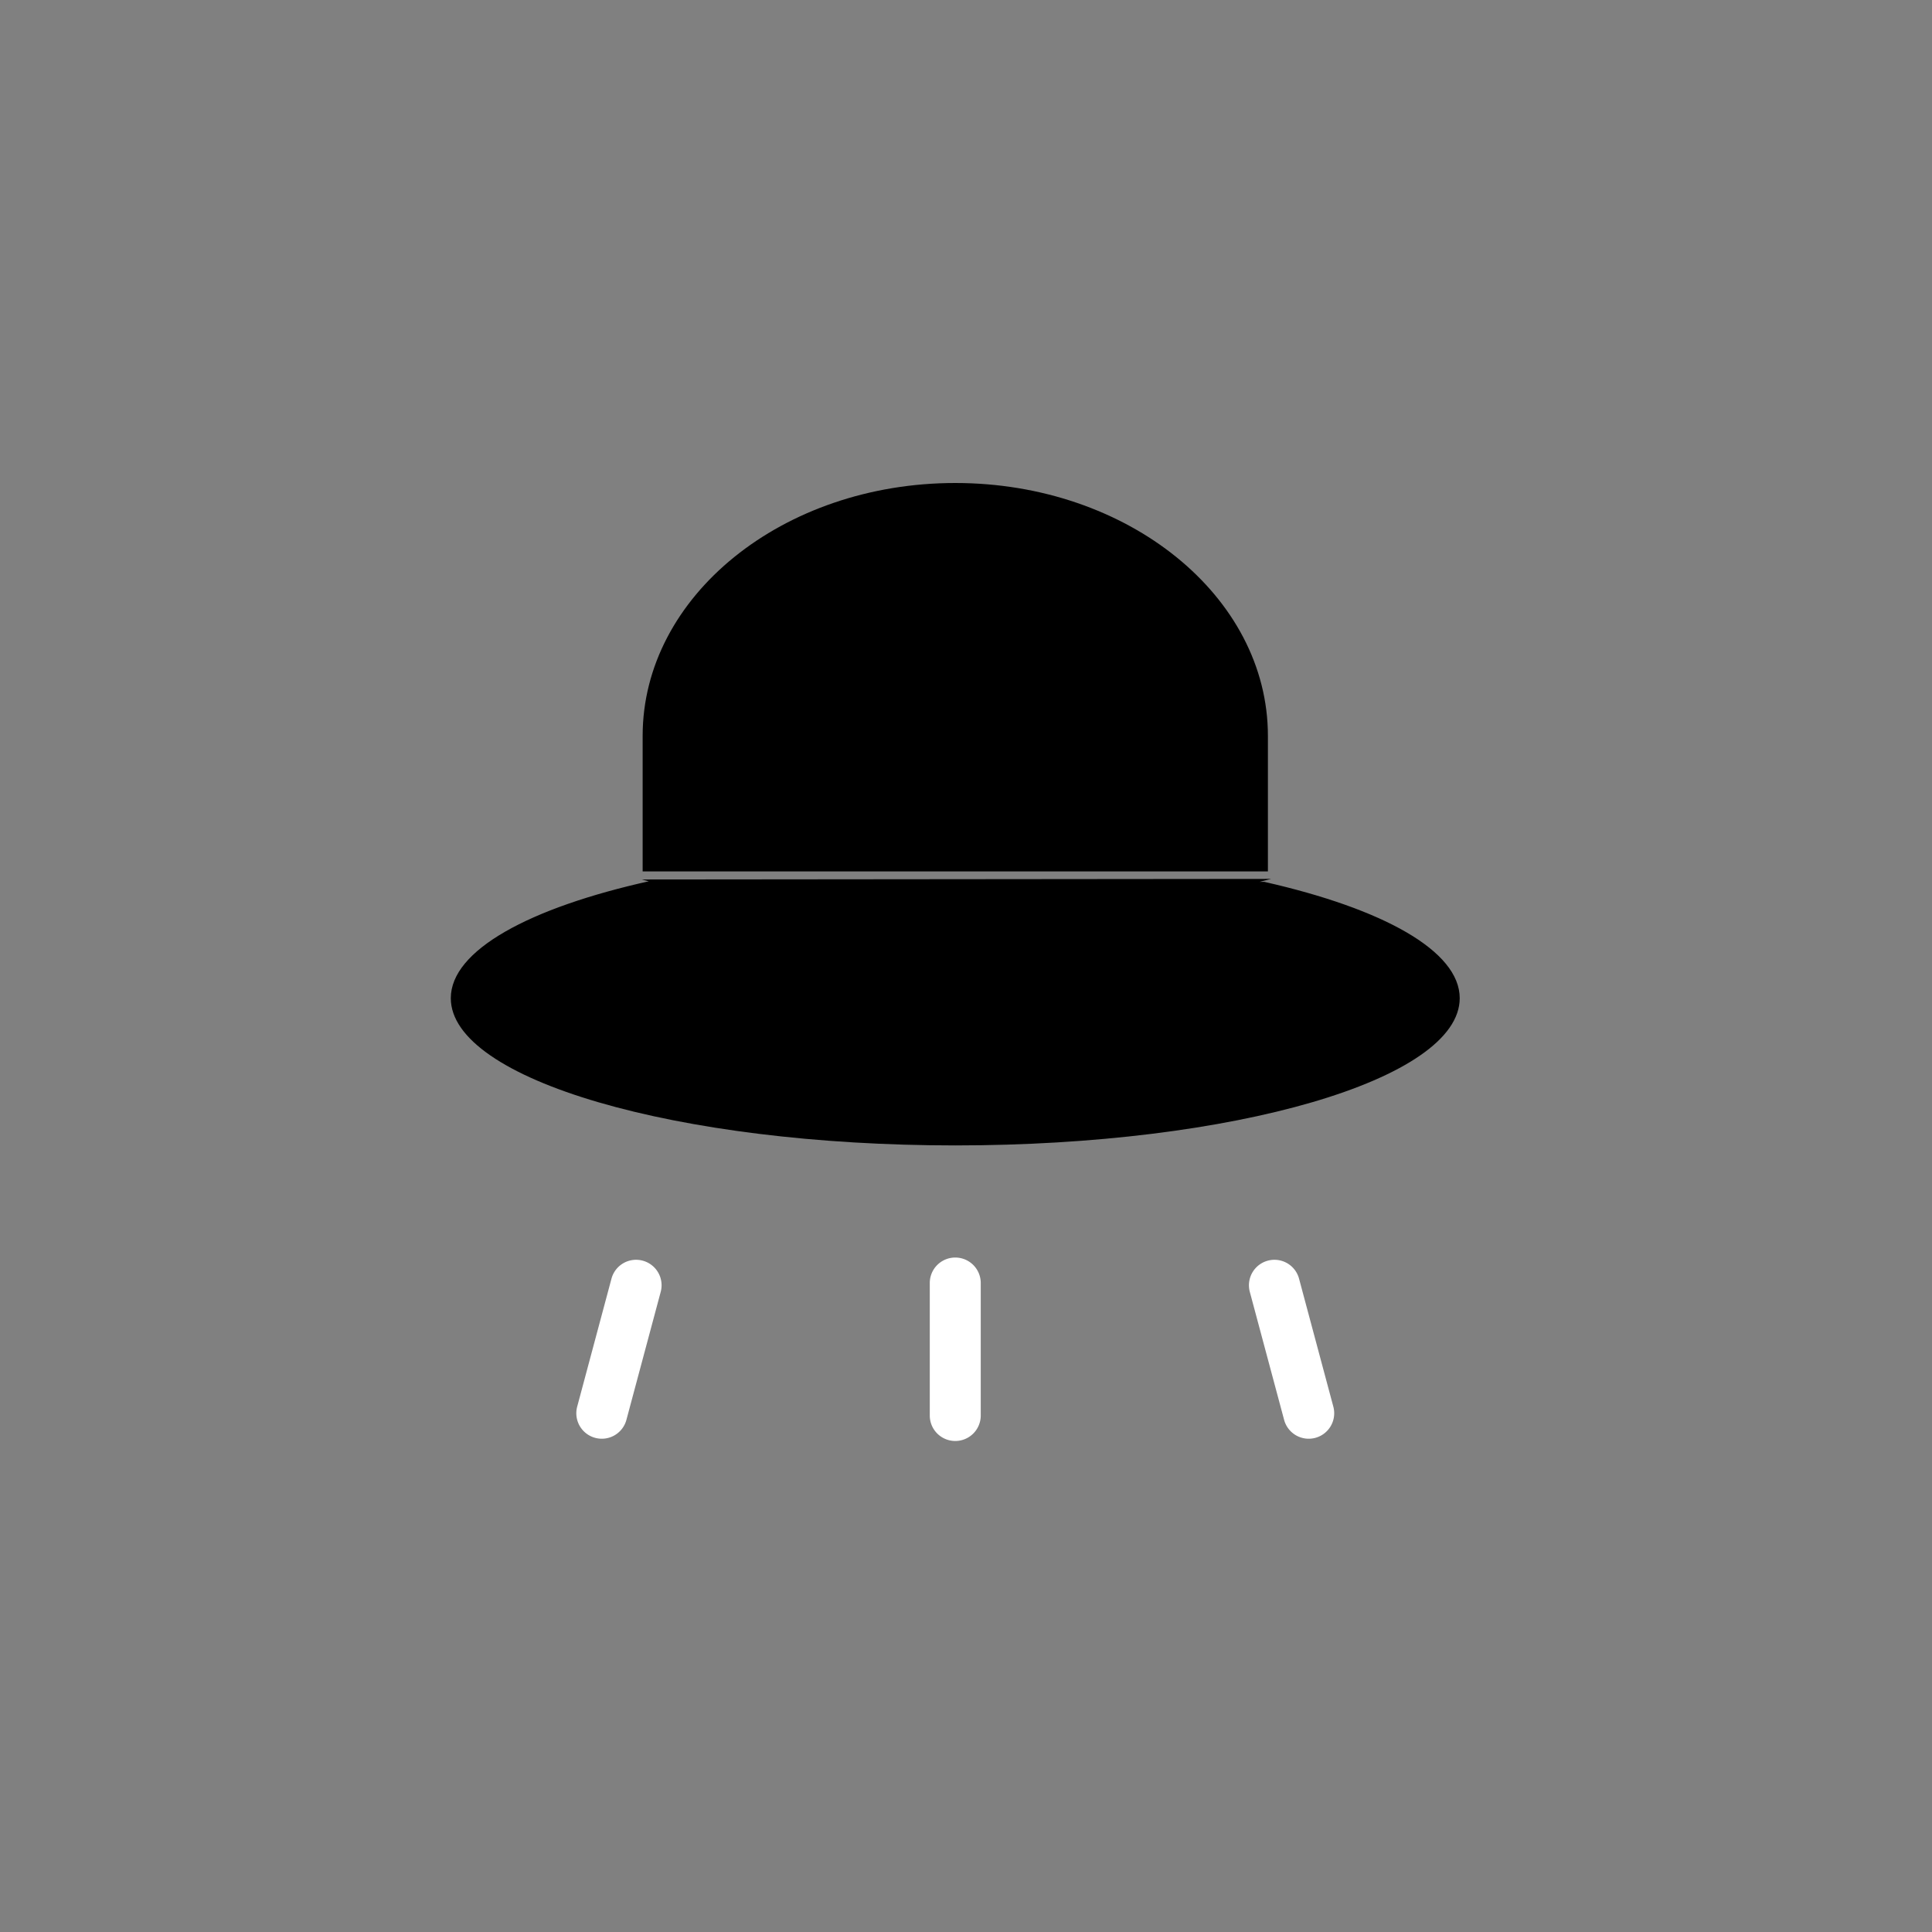 <?xml version="1.0" encoding="UTF-8" standalone="no"?>
<svg viewBox="0 0 60.0 60.0">
  <rect x="0" y="0" width="60.0" height="60.0" fill="#808080" stroke="none"/>
  <path d="M19.958,27.062C19.958,26.317 19.958,24.914 19.958,22.854C19.958,18.517 24.305,15 29.667,15C35.029,15 39.376,18.517 39.376,22.854C39.376,24.904 39.376,26.306 39.376,27.062M20.202,27.357C16.433,28.192 14,29.513 14,31C14,33.525 21.014,35.572 29.667,35.572C38.319,35.572 45.333,33.525 45.333,31C45.333,29.531 42.957,28.223 39.265,27.387M19.929,27.313C22.603,28.031 25.986,28.46 29.667,28.46C33.378,28.46 36.788,28.024 39.473,27.295" fill="#00000000"/>
  <path d="M19.959,39.151L19.959,39.151A0.791,0.791 60,0 1,20.519 40.12L19.454,44.094A0.791,0.791 60,0 1,18.485 44.654L18.485,44.654A0.791,0.791 60,0 1,17.925 43.685L18.99,39.71A0.791,0.791 60,0 1,19.959 39.151z" fill="#ffffff"/>
  <path d="M39.374,39.151L39.374,39.151A0.791,0.791 120,0 0,38.814 40.12L39.879,44.094A0.791,0.791 120,0 0,40.848 44.654L40.848,44.654A0.791,0.791 120,0 0,41.408 43.685L40.343,39.71A0.791,0.791 120,0 0,39.374 39.151z" fill="#ffffff"/>
  <path d="M29.667,39.054L29.667,39.054A0.791,0.791 0,0 0,28.875 39.845L28.875,43.96A0.791,0.791 0,0 0,29.667 44.751L29.667,44.751A0.791,0.791 0,0 0,30.458 43.96L30.458,39.845A0.791,0.791 0,0 0,29.667 39.054z" fill="#ffffff"/>
</svg>
